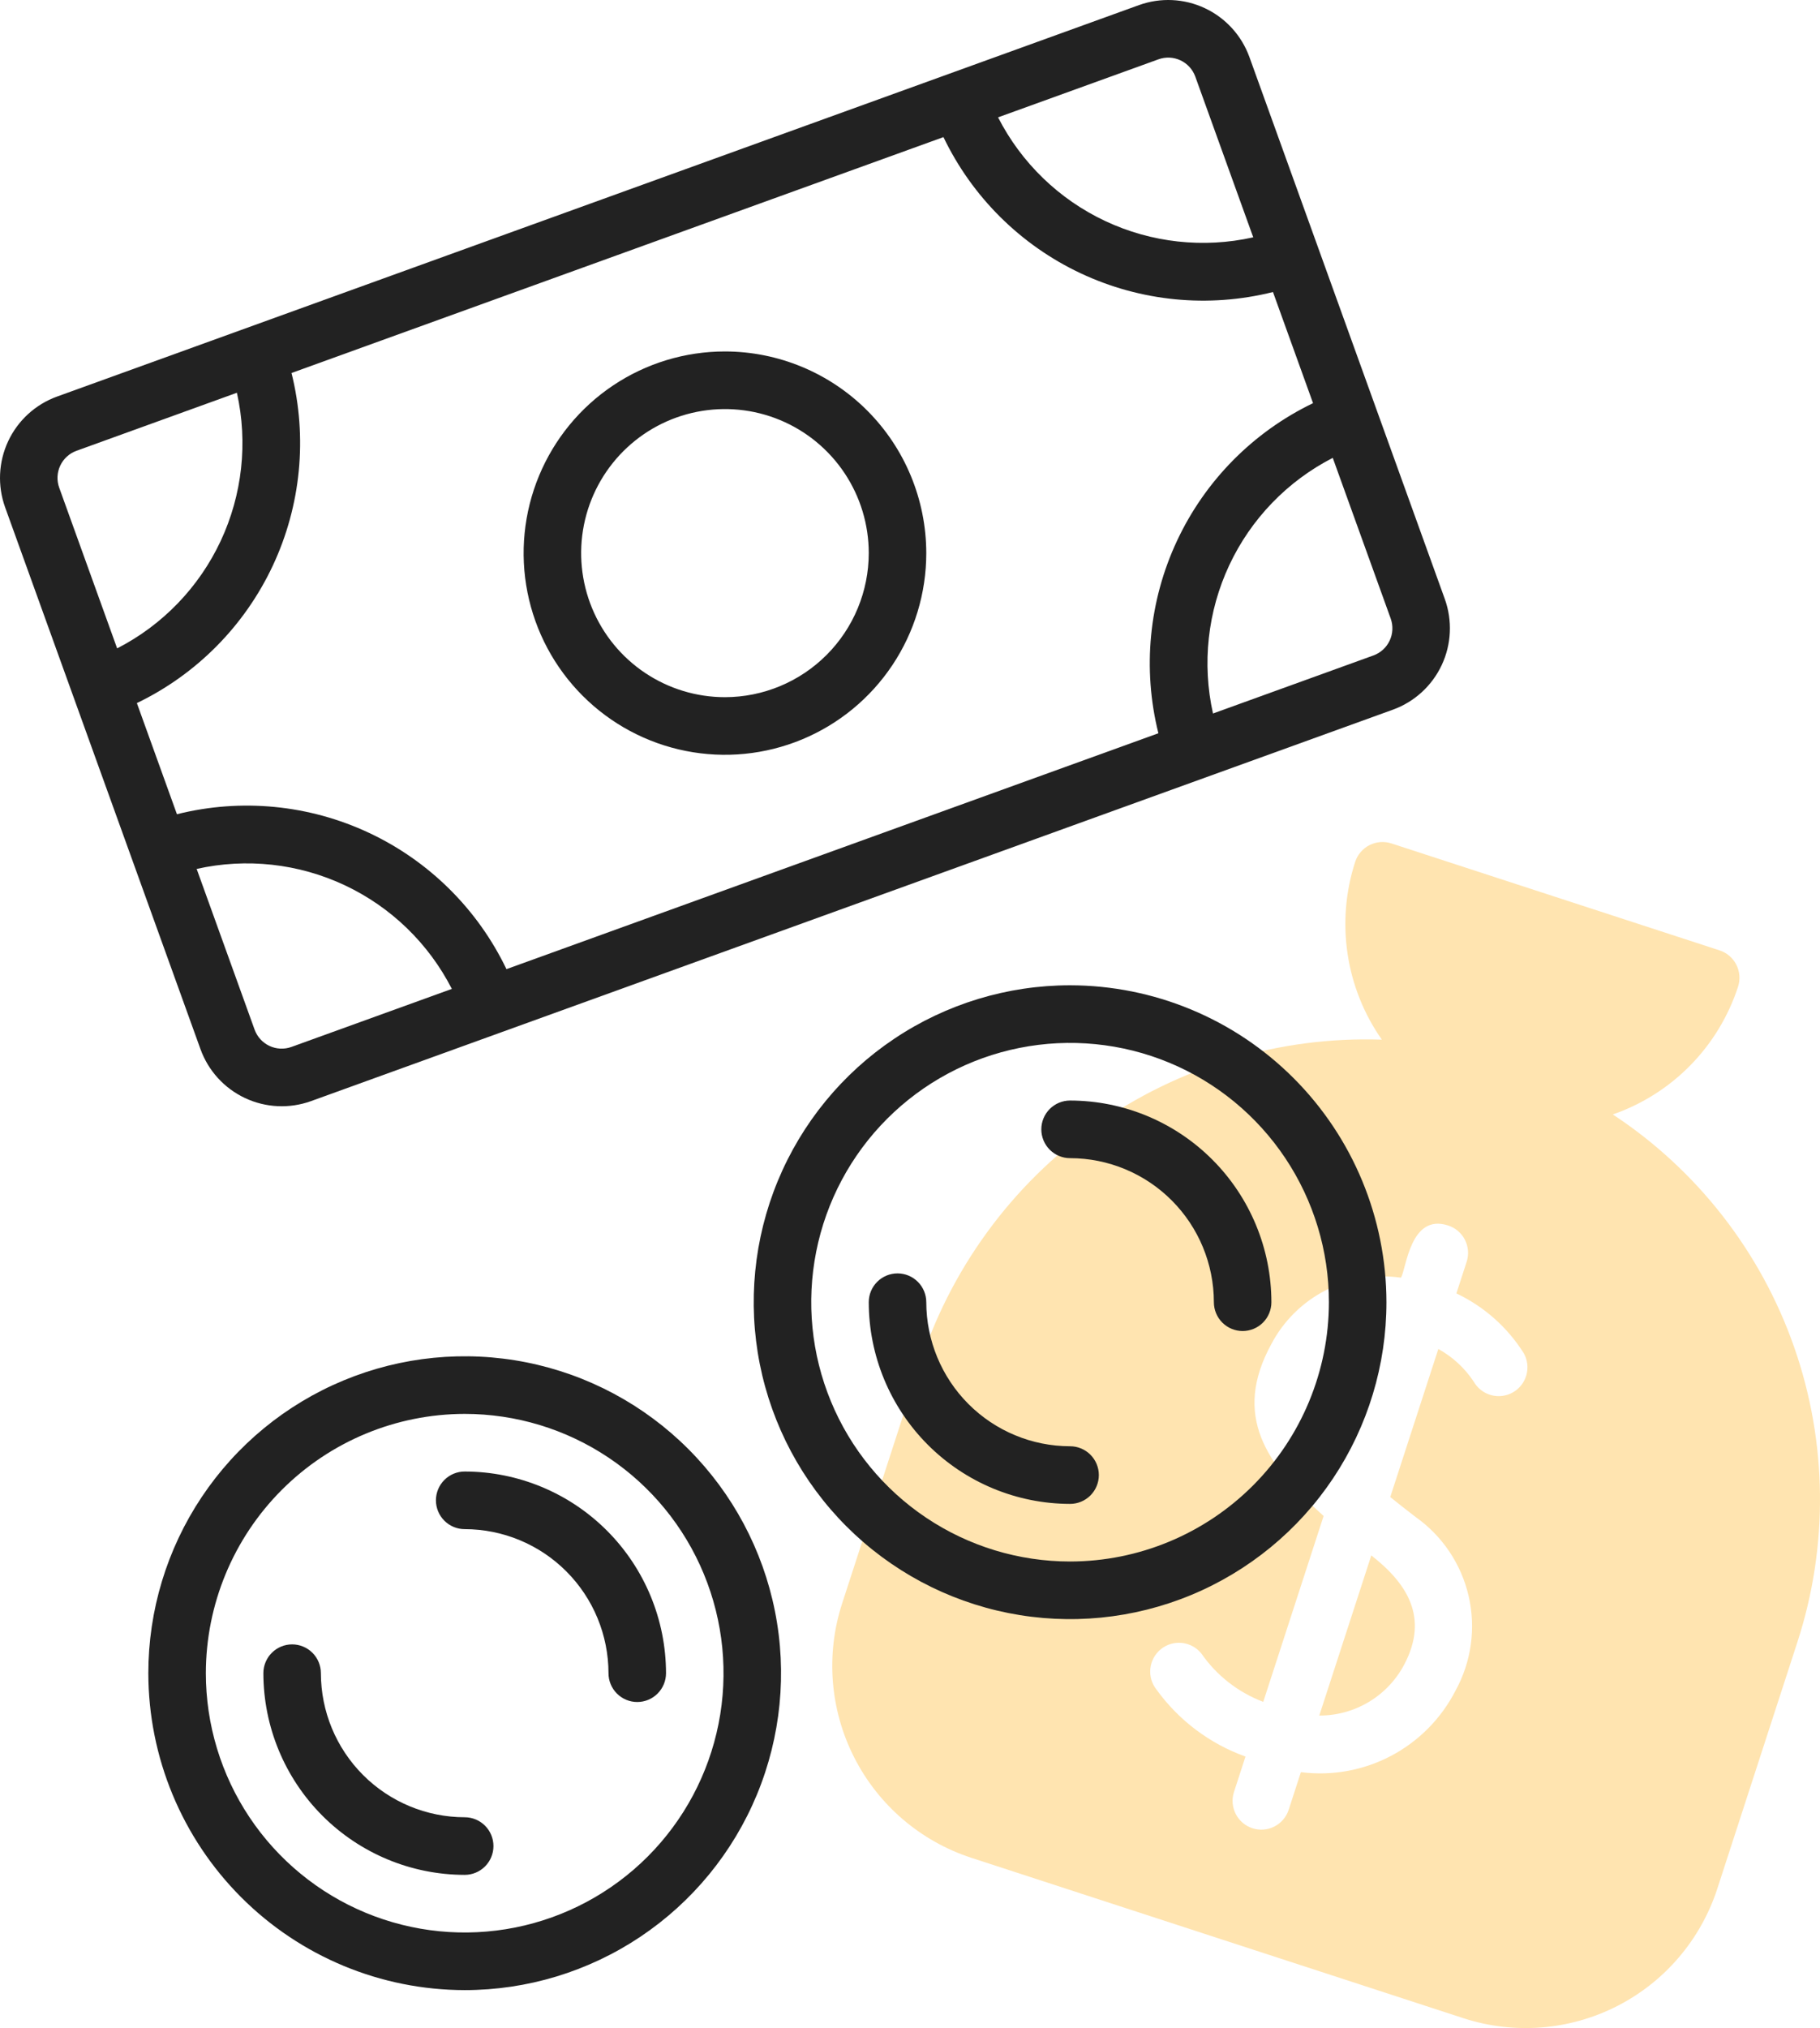 <svg width="228" height="254" viewBox="0 0 228 254" fill="none" xmlns="http://www.w3.org/2000/svg">
<path d="M165.588 171.801C163.101 176.344 164.971 178.864 168.287 182.255L173.212 167.095C171.634 167.111 170.091 167.558 168.747 168.387C167.404 169.216 166.311 170.396 165.588 171.801Z" fill="#FFE4B0"/>
<path d="M171.788 194.805L165.273 214.86C167.472 214.869 169.631 214.272 171.513 213.135C173.396 211.998 174.93 210.364 175.948 208.412C178.971 202.613 176.353 198.365 171.788 194.805Z" fill="#FFE4B0"/>
<path d="M202.044 139.576C205.714 138.302 209.041 136.195 211.763 133.42C214.485 130.644 216.528 127.275 217.734 123.577C217.88 123.126 217.936 122.651 217.9 122.178C217.863 121.706 217.733 121.245 217.519 120.823C217.304 120.401 217.008 120.025 216.649 119.717C216.289 119.409 215.872 119.175 215.422 119.029L174.308 105.633C173.858 105.486 173.384 105.43 172.912 105.466C172.44 105.503 171.98 105.633 171.559 105.848C171.137 106.063 170.762 106.359 170.454 106.719C170.147 107.08 169.913 107.497 169.767 107.948C168.564 111.664 168.239 115.609 168.819 119.472C169.399 123.336 170.868 127.011 173.109 130.208C160.265 129.777 147.633 133.572 137.148 141.014C126.663 148.455 118.901 159.133 115.051 171.413L105.491 200.84C103.43 207.211 103.976 214.14 107.01 220.108C110.043 226.076 115.316 230.595 121.672 232.674L183.343 252.768C189.704 254.833 196.623 254.286 202.582 251.248C208.54 248.21 213.053 242.929 215.129 236.564L225.161 205.682C229.079 193.649 228.938 180.66 224.761 168.715C220.584 156.77 212.602 146.531 202.044 139.576ZM182.336 211.749C180.545 215.236 177.725 218.086 174.26 219.911C170.795 221.736 166.853 222.449 162.969 221.951L161.44 226.659C161.145 227.569 160.5 228.324 159.648 228.759C158.797 229.193 157.808 229.27 156.899 228.974C155.991 228.678 155.237 228.033 154.803 227.18C154.37 226.327 154.292 225.337 154.588 224.427L156.027 219.997C151.555 218.39 147.671 215.469 144.884 211.615C144.587 211.246 144.367 210.821 144.234 210.366C144.101 209.911 144.06 209.435 144.111 208.963C144.215 208.012 144.692 207.14 145.437 206.541C146.182 205.941 147.135 205.663 148.085 205.767C149.035 205.871 149.905 206.349 150.504 207.095C152.415 209.851 155.117 211.961 158.253 213.144L165.815 189.866C158.576 183.378 154.371 177.292 159.268 168.333C160.789 165.439 163.166 163.087 166.073 161.599C168.981 160.11 172.277 159.559 175.51 160.02C176.193 158.806 176.684 151.941 181.422 153.485C181.872 153.631 182.289 153.865 182.649 154.173C183.008 154.481 183.304 154.857 183.519 155.279C183.733 155.702 183.863 156.162 183.9 156.634C183.936 157.107 183.88 157.582 183.734 158.033L182.448 161.991C185.917 163.635 188.846 166.234 190.893 169.485C191.358 170.317 191.475 171.3 191.219 172.219C190.962 173.138 190.353 173.918 189.525 174.388C188.696 174.858 187.715 174.981 186.796 174.729C185.878 174.477 185.096 173.872 184.622 173.044C183.496 171.34 181.974 169.935 180.187 168.95L174.163 187.496C175.21 188.341 176.268 189.17 177.306 189.967C180.677 192.339 183.055 195.874 183.984 199.894C184.912 203.914 184.325 208.136 182.336 211.749Z" fill="#FFE4B0"/>
<path d="M38.956 137.909L174.503 88.879C177.197 87.901 179.394 85.892 180.612 83.294C181.829 80.696 181.968 77.721 180.997 75.02L156.519 7.144C155.542 4.446 153.537 2.246 150.943 1.027C148.349 -0.193 145.377 -0.332 142.681 0.64L7.134 49.671C4.44 50.649 2.243 52.657 1.025 55.255C-0.192 57.853 -0.331 60.829 0.639 63.53L25.118 131.405C26.094 134.104 28.1 136.304 30.694 137.523C33.288 138.742 36.259 138.881 38.956 137.909ZM164.491 50.493C157.004 54.099 150.988 60.18 147.459 67.712C143.929 75.243 143.102 83.764 145.117 91.835L63.446 121.378C59.846 113.88 53.773 107.855 46.253 104.32C38.733 100.786 30.225 99.958 22.166 101.976L17.146 88.056C24.633 84.451 30.648 78.369 34.178 70.838C37.707 63.306 38.534 54.786 36.519 46.715L118.191 17.172C121.791 24.67 127.863 30.695 135.384 34.229C142.904 37.764 151.412 38.592 159.471 36.574L164.491 50.493ZM31.895 128.954L24.637 108.827C30.874 107.431 37.398 108.149 43.184 110.869C48.97 113.588 53.691 118.155 56.605 123.852L36.508 131.122C35.609 131.446 34.619 131.4 33.754 130.993C32.889 130.587 32.221 129.853 31.895 128.954ZM172.055 82.091L151.958 89.361C150.565 83.114 151.282 76.58 153.997 70.785C156.713 64.99 161.273 60.263 166.961 57.345L174.22 77.472C174.543 78.372 174.497 79.364 174.091 80.23C173.686 81.096 172.953 81.765 172.055 82.091ZM149.741 9.596L157 29.723C150.762 31.119 144.238 30.401 138.452 27.681C132.666 24.962 127.946 20.395 125.032 14.697L145.129 7.428C146.028 7.104 147.018 7.15 147.883 7.557C148.748 7.963 149.416 8.697 149.741 9.596ZM9.582 56.459L29.678 49.189C31.072 55.436 30.355 61.97 27.64 67.765C24.924 73.559 20.364 78.287 14.675 81.205L7.417 61.078C7.093 60.178 7.139 59.186 7.545 58.32C7.951 57.454 8.683 56.784 9.582 56.459Z" fill="#222222"/>
<path d="M90.819 44.016C85.83 44.016 80.954 45.498 76.807 48.273C72.659 51.049 69.427 54.993 67.518 59.609C65.609 64.224 65.109 69.303 66.082 74.203C67.056 79.102 69.458 83.603 72.985 87.135C76.512 90.668 81.006 93.073 85.898 94.048C90.79 95.023 95.862 94.522 100.47 92.611C105.078 90.699 109.017 87.462 111.789 83.308C114.56 79.154 116.039 74.271 116.039 69.275C116.031 62.578 113.372 56.158 108.643 51.423C103.915 46.688 97.505 44.024 90.819 44.016ZM90.819 87.317C87.255 87.317 83.773 86.259 80.81 84.276C77.848 82.294 75.539 79.476 74.175 76.179C72.812 72.882 72.455 69.255 73.15 65.755C73.845 62.255 75.561 59.041 78.08 56.517C80.6 53.994 83.809 52.276 87.304 51.58C90.799 50.884 94.421 51.241 97.712 52.606C101.004 53.972 103.818 56.285 105.797 59.251C107.777 62.218 108.833 65.707 108.833 69.275C108.828 74.058 106.928 78.644 103.551 82.026C100.173 85.408 95.595 87.311 90.819 87.317Z" fill="#222222"/>
<path d="M58.214 249.247C66.053 249.247 73.715 246.919 80.233 242.558C86.75 238.197 91.83 231.998 94.83 224.745C97.829 217.492 98.614 209.511 97.085 201.812C95.556 194.112 91.781 187.04 86.238 181.489C80.696 175.938 73.634 172.158 65.946 170.626C58.258 169.095 50.289 169.881 43.047 172.885C35.806 175.889 29.616 180.976 25.261 187.504C20.906 194.031 18.582 201.705 18.582 209.555C18.594 220.079 22.773 230.168 30.203 237.609C37.633 245.05 47.707 249.235 58.214 249.247ZM58.214 177.08C64.627 177.08 70.897 178.985 76.229 182.553C81.562 186.122 85.718 191.194 88.172 197.128C90.626 203.062 91.269 209.591 90.017 215.891C88.766 222.191 85.678 227.977 81.143 232.519C76.608 237.061 70.83 240.154 64.54 241.407C58.25 242.66 51.73 242.017 45.805 239.559C39.88 237.101 34.816 232.938 31.253 227.598C27.689 222.257 25.788 215.978 25.788 209.555C25.797 200.945 29.217 192.691 35.296 186.603C41.375 180.514 49.617 177.09 58.214 177.08Z" fill="#222222"/>
<path d="M58.214 234.814C59.17 234.814 60.086 234.434 60.762 233.757C61.438 233.08 61.817 232.163 61.817 231.206C61.817 230.249 61.438 229.331 60.762 228.654C60.086 227.977 59.17 227.597 58.214 227.597C53.438 227.592 48.859 225.689 45.482 222.307C42.105 218.924 40.205 214.339 40.199 209.555C40.199 208.598 39.82 207.681 39.144 207.004C38.468 206.327 37.552 205.947 36.596 205.947C35.641 205.947 34.724 206.327 34.049 207.004C33.373 207.681 32.994 208.598 32.994 209.555C33.001 216.252 35.661 222.672 40.389 227.407C45.117 232.142 51.528 234.806 58.214 234.814Z" fill="#222222"/>
<path d="M58.214 191.514C62.99 191.519 67.569 193.422 70.946 196.804C74.323 200.186 76.223 204.772 76.229 209.555C76.229 210.512 76.608 211.43 77.284 212.107C77.96 212.784 78.876 213.164 79.832 213.164C80.787 213.164 81.704 212.784 82.379 212.107C83.055 211.43 83.435 210.512 83.435 209.555C83.427 202.859 80.767 196.439 76.039 191.704C71.311 186.968 64.901 184.305 58.214 184.297C57.259 184.297 56.342 184.677 55.666 185.354C54.991 186.03 54.611 186.948 54.611 187.905C54.611 188.862 54.991 189.78 55.666 190.457C56.342 191.133 57.259 191.514 58.214 191.514Z" fill="#222222"/>
<path d="M134.054 123.4C126.215 123.4 118.553 125.728 112.035 130.09C105.518 134.451 100.438 140.65 97.438 147.903C94.439 155.156 93.654 163.136 95.183 170.836C96.712 178.535 100.487 185.608 106.029 191.159C111.572 196.71 118.634 200.49 126.322 202.021C134.01 203.553 141.978 202.767 149.22 199.763C156.462 196.759 162.652 191.671 167.007 185.144C171.362 178.617 173.686 170.943 173.686 163.092C173.674 152.569 169.495 142.48 162.065 135.039C154.635 127.598 144.561 123.412 134.054 123.4ZM134.054 195.567C127.64 195.567 121.371 193.663 116.039 190.094C110.706 186.526 106.55 181.454 104.096 175.52C101.641 169.586 100.999 163.056 102.25 156.757C103.502 150.457 106.59 144.67 111.125 140.129C115.66 135.587 121.438 132.494 127.728 131.241C134.018 129.988 140.538 130.631 146.463 133.089C152.388 135.547 157.452 139.709 161.015 145.05C164.578 150.39 166.48 156.669 166.48 163.092C166.47 171.702 163.051 179.957 156.972 186.045C150.893 192.133 142.651 195.558 134.054 195.567Z" fill="#222222"/>
<path d="M134.054 181.134C129.278 181.128 124.699 179.226 121.322 175.843C117.944 172.461 116.045 167.875 116.039 163.092C116.039 162.135 115.659 161.217 114.984 160.541C114.308 159.864 113.392 159.484 112.436 159.484C111.481 159.484 110.564 159.864 109.888 160.541C109.213 161.217 108.833 162.135 108.833 163.092C108.841 169.789 111.501 176.209 116.229 180.944C120.957 185.679 127.367 188.343 134.054 188.351C135.009 188.351 135.926 187.971 136.601 187.294C137.277 186.617 137.657 185.699 137.657 184.742C137.657 183.785 137.277 182.868 136.601 182.191C135.926 181.514 135.009 181.134 134.054 181.134Z" fill="#222222"/>
<path d="M134.054 137.834C133.098 137.834 132.182 138.214 131.506 138.891C130.83 139.567 130.451 140.485 130.451 141.442C130.451 142.399 130.83 143.317 131.506 143.994C132.182 144.67 133.098 145.05 134.054 145.05C138.83 145.056 143.409 146.959 146.786 150.341C150.163 153.723 152.063 158.309 152.068 163.092C152.068 164.049 152.448 164.967 153.124 165.644C153.799 166.32 154.716 166.701 155.671 166.701C156.627 166.701 157.543 166.32 158.219 165.644C158.895 164.967 159.274 164.049 159.274 163.092C159.266 156.396 156.607 149.976 151.879 145.24C147.151 140.505 140.74 137.842 134.054 137.834Z" fill="#222222"/>
</svg>
